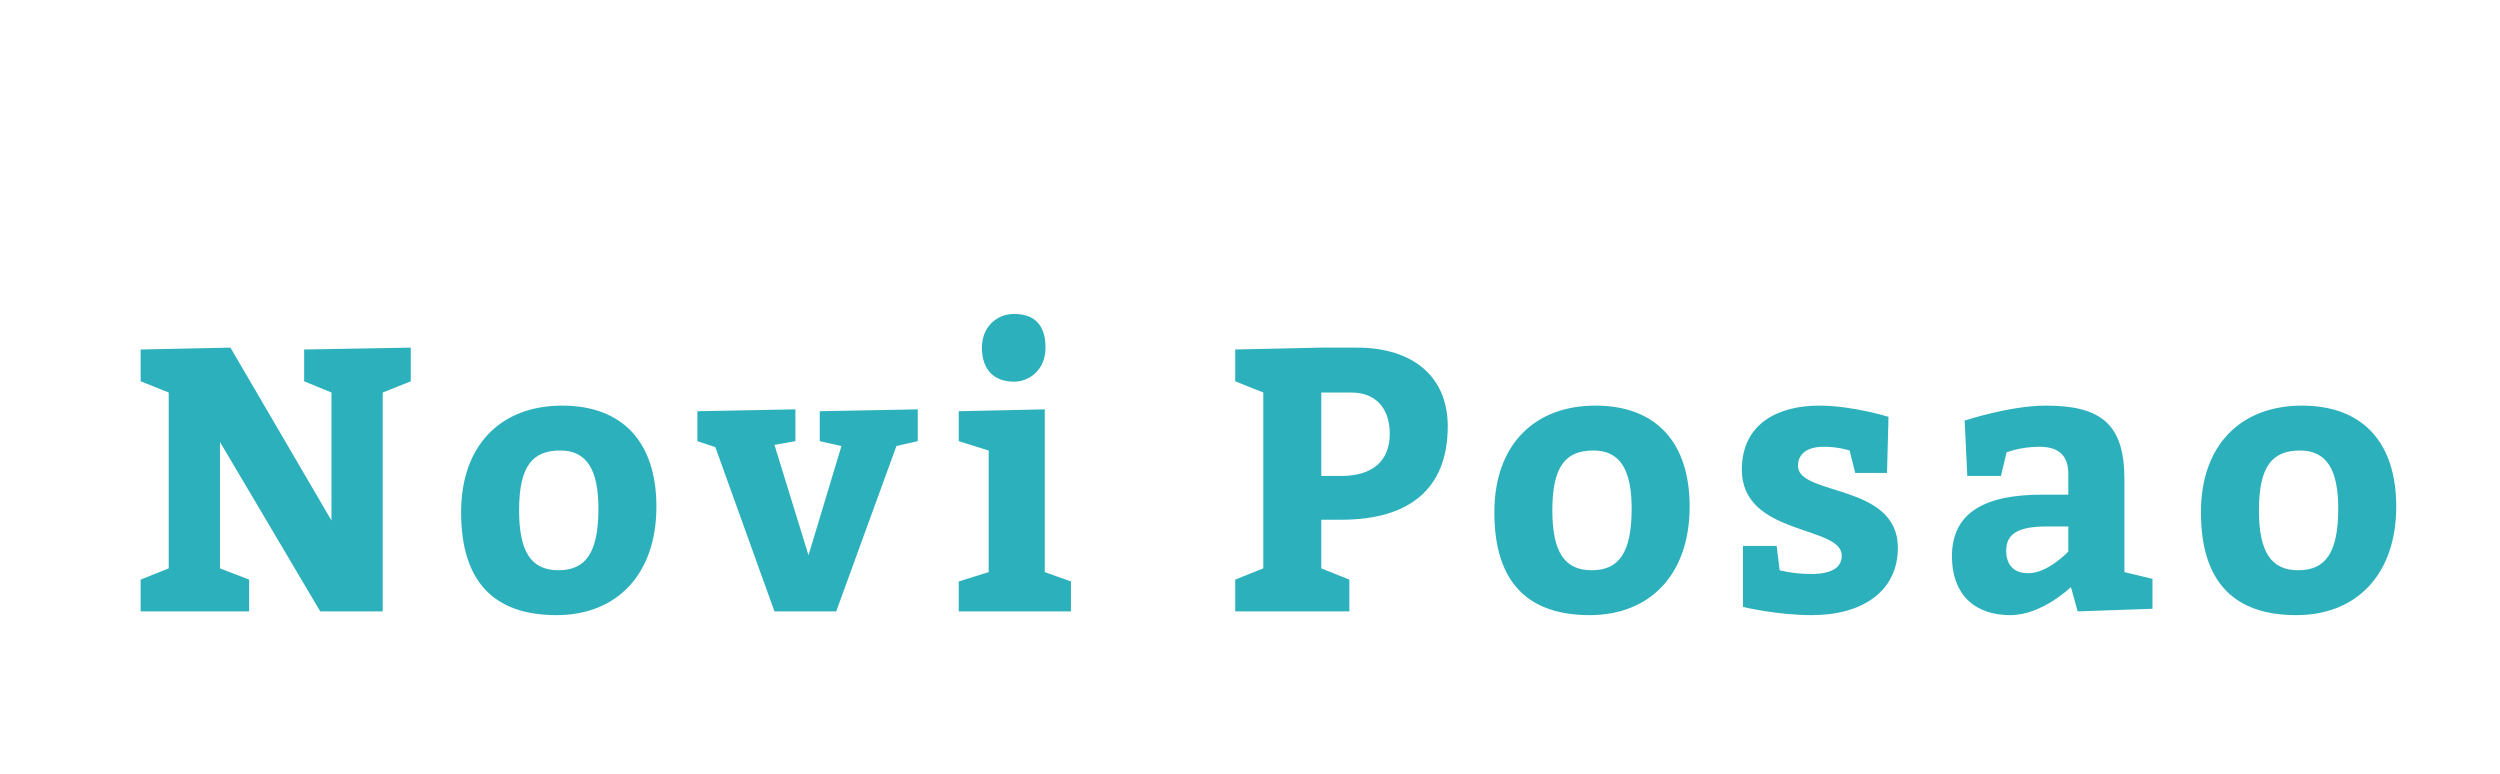 <?xml version="1.0"?>
<svg version="1.1" xmlns="http://www.w3.org/2000/svg" width="294" height="91" style=""><path fill="#2cb1bc" d="M16.54,71.9l0-3.74l3.3-1.32l0-20.68l-3.3-1.32l0-3.74l10.56-0.22l11.88,20.328l0-15.048l-3.212-1.32l0-3.74l12.54-0.22l0,3.96l-3.3,1.32l0,25.74l-7.348,0l-11.792-19.932l0,14.872l3.432,1.32l0,3.74l-12.76,0z M66.106,47.7c7.128,0,11.088,4.312,11.088,11.88c0,7.92-4.62,12.76-11.748,12.76c-7.172,0-11.22-3.74-11.22-12.1c0-7.92,4.708-12.54,11.88-12.54z M65.886,52.98c-3.212,0-4.84,1.76-4.84,7.04c0,4.84,1.408,7.04,4.62,7.04c3.168,0,4.708-1.98,4.708-7.26c0-4.488-1.32-6.82-4.488-6.82z M96.401,51.88l0-3.52l11.528-0.22l0,3.74l-2.508,0.572l-7.084,19.448l-7.26,0l-6.952-19.316l-2.112-0.704l0-3.52l11.528-0.22l0,3.74l-2.464,0.44l4.004,12.98l3.872-12.848z M115.475,40.88c0-2.508,1.804-3.96,3.784-3.96c2.288,0,3.696,1.188,3.696,3.96c0,2.596-1.892,4.004-3.696,4.004c-2.376,0-3.784-1.408-3.784-4.004z M122.867,67.28l3.08,1.1l0,3.52l-13.2,0l0-3.52l3.52-1.1l0-14.3l-3.52-1.1l0-3.52l10.12-0.22l0,19.14z M145.264,71.9l0-3.74l3.3-1.32l0-20.68l-3.3-1.32l0-3.74l10.12-0.22l4.18,0c6.732,0,10.692,3.52,10.692,9.24c0,7.392-4.532,11-12.54,11l-2.332,0l0,5.72l3.3,1.32l0,3.74l-13.42,0z M155.384,55.972l2.332,0c3.652,0,5.72-1.716,5.72-4.972c0-2.86-1.54-4.84-4.532-4.84l-3.52,0l0,9.812z M187.615,47.7c7.128,0,11.088,4.312,11.088,11.88c0,7.92-4.62,12.76-11.748,12.76c-7.172,0-11.22-3.74-11.22-12.1c0-7.92,4.708-12.54,11.88-12.54z M187.395,52.98c-3.212,0-4.84,1.76-4.84,7.04c0,4.84,1.408,7.04,4.62,7.04c3.168,0,4.708-1.98,4.708-7.26c0-4.488-1.32-6.82-4.488-6.82z M208.933,64.2l0.352,2.86s1.54,0.44,3.696,0.44c2.42,0,3.608-0.748,3.608-2.156c0-3.608-11.748-2.288-11.748-10.12c0-5.5,4.4-7.524,9.064-7.524c3.96,0,8.184,1.32,8.184,1.32l-0.176,6.6l-3.74,0l-0.66-2.64s-1.276-0.44-3.036-0.44c-1.892,0-3.036,0.792-3.036,2.244c0,3.564,11.748,2.024,11.748,9.636c0,5.06-4.092,7.92-10.12,7.92c-4.18,0-8.096-0.968-8.096-0.968l0-7.172l3.96,0z M244.332,71.9l-0.792-2.86s-3.388,3.3-7.128,3.3c-4.268,0-6.864-2.508-6.864-6.908c0-5.192,3.916-7.26,10.604-7.26l3.08,0l0-2.42c0-2.244-1.188-3.212-3.388-3.212c-2.244,0-3.872,0.66-3.872,0.66l-0.66,2.772l-3.96,0l-0.308-6.512s5.324-1.76,9.548-1.76c6.688,0,9.24,2.332,9.24,8.712l0,10.868l3.3,0.792l0,3.52z M243.232,61.912l-2.508,0c-3.432,0-4.796,0.88-4.796,2.86c0,1.672,0.924,2.64,2.596,2.64c2.332,0,4.708-2.552,4.708-2.552l0-2.948z M270.71,47.7c7.128,0,11.088,4.312,11.088,11.88c0,7.92-4.62,12.76-11.748,12.76c-7.172,0-11.22-3.74-11.22-12.1c0-7.92,4.708-12.54,11.88-12.54z M270.49,52.98c-3.212,0-4.84,1.76-4.84,7.04c0,4.84,1.408,7.04,4.62,7.04c3.168,0,4.708-1.98,4.708-7.26c0-4.488-1.32-6.82-4.488-6.82z"/><path fill="#" d=""/></svg>
